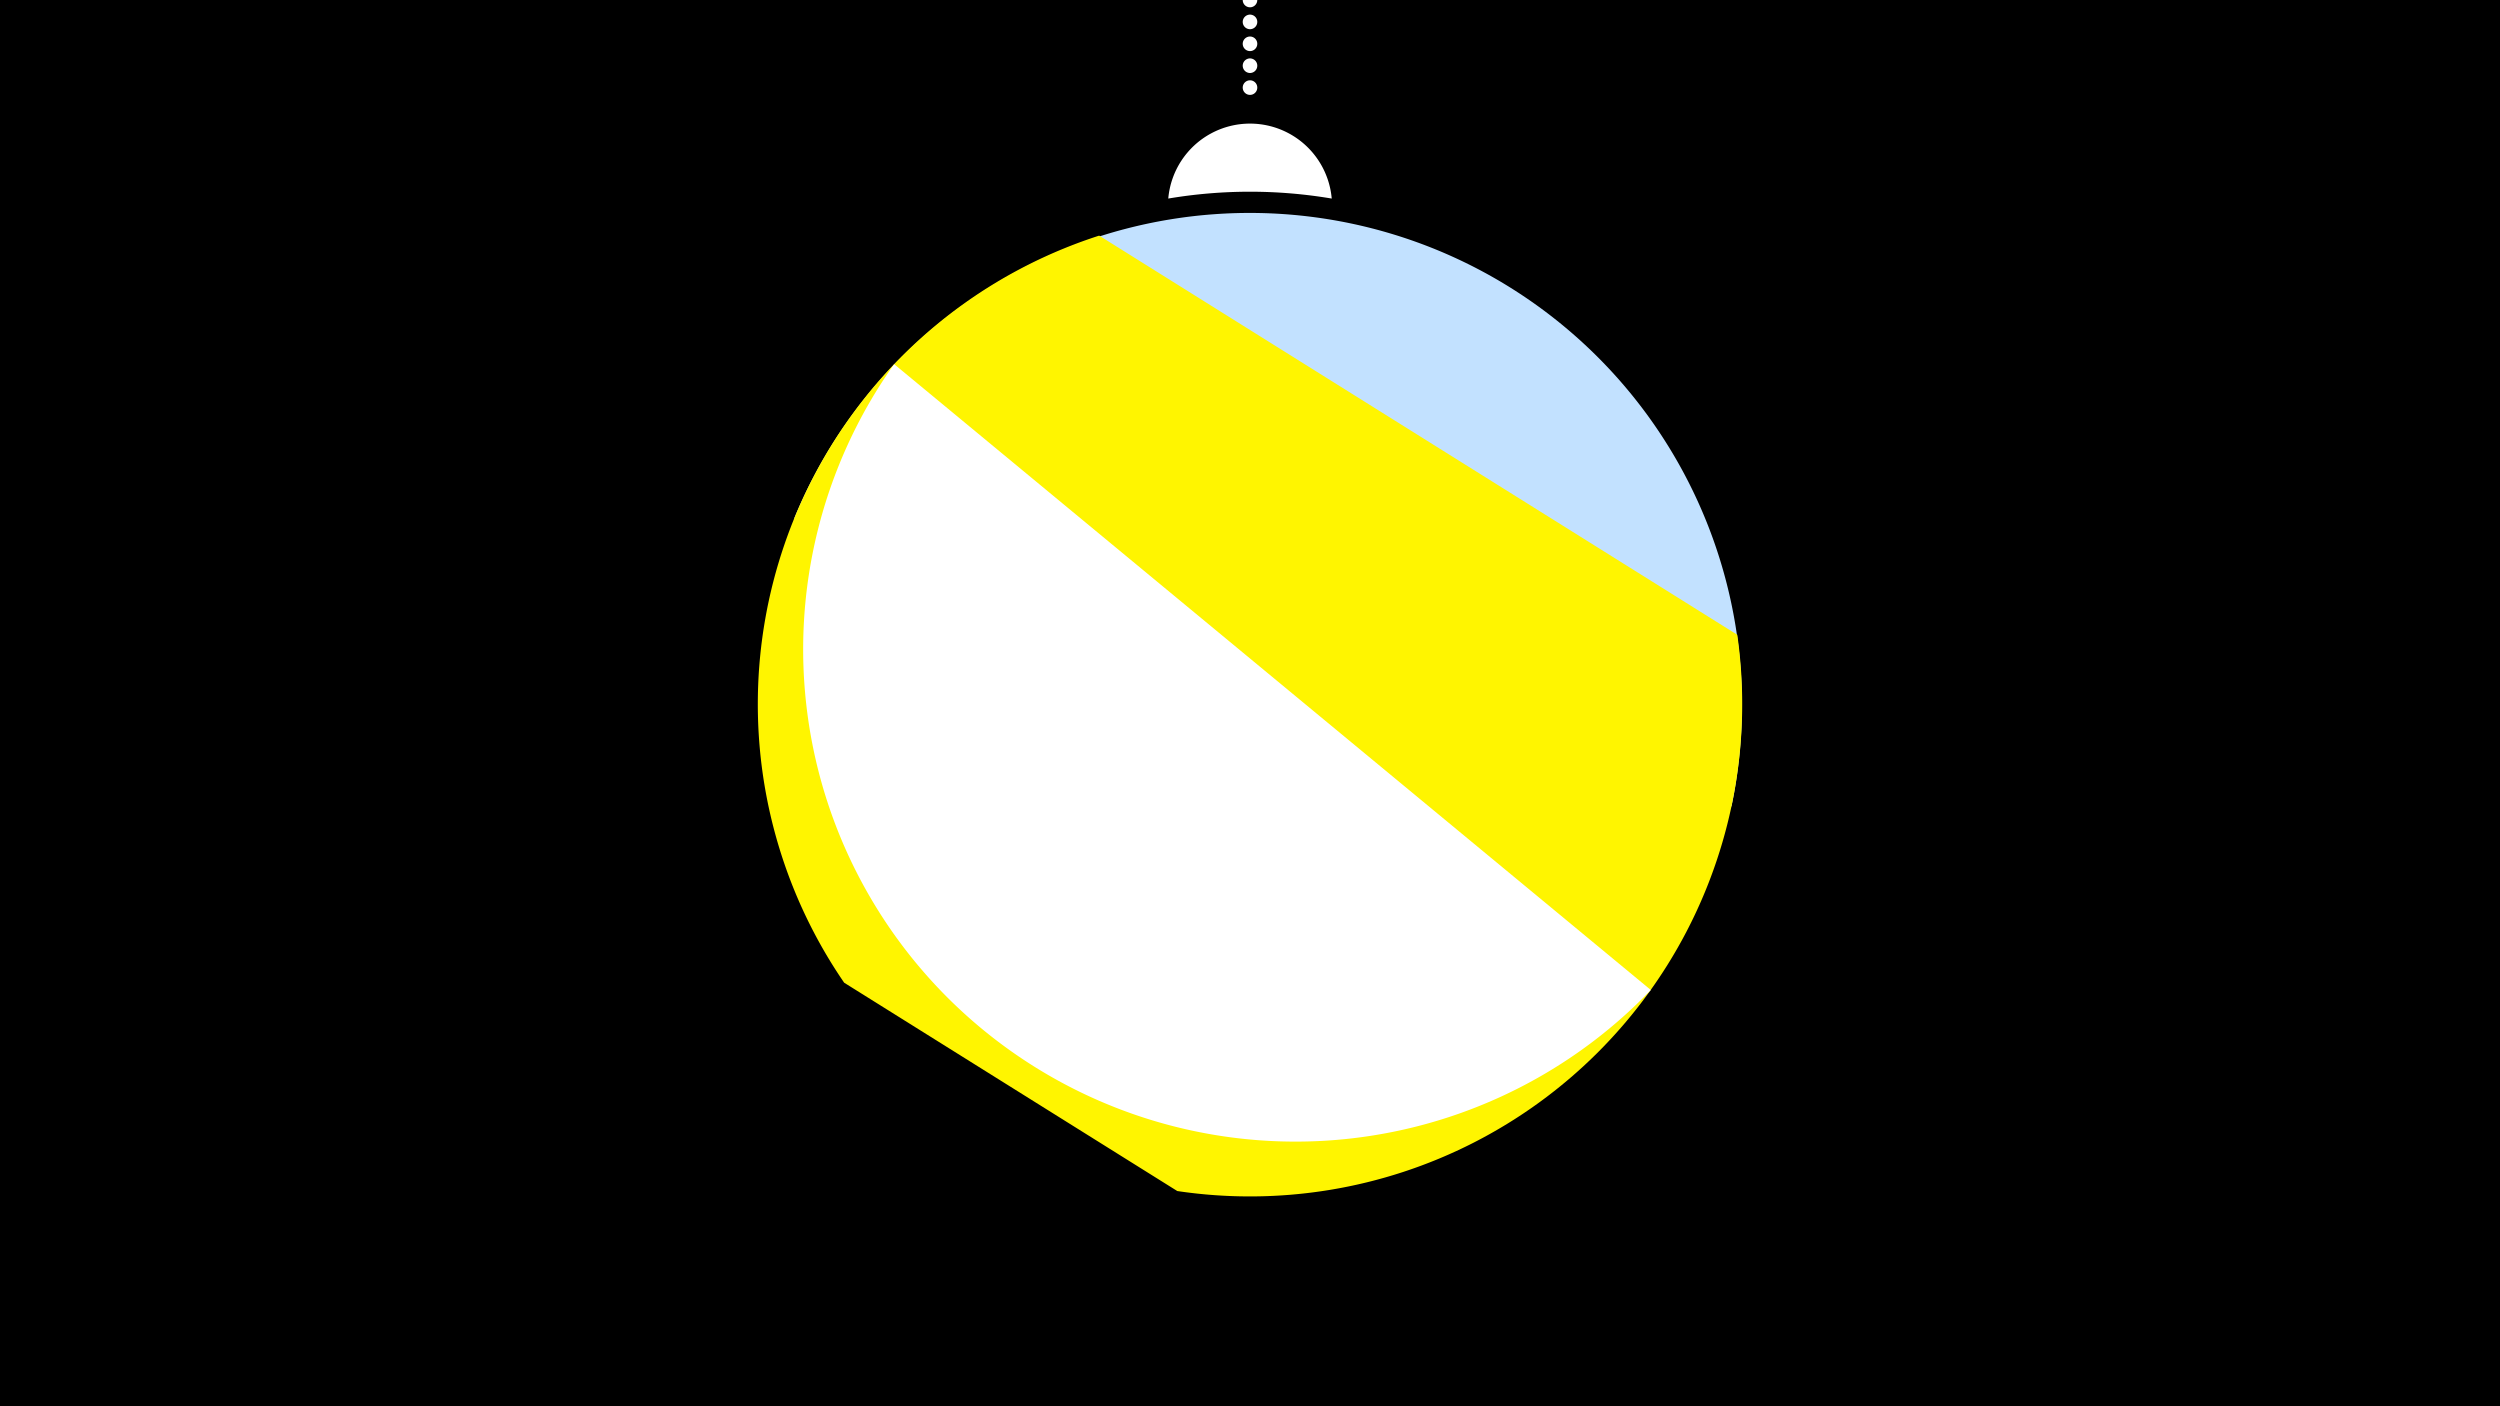<svg width="1200" height="675" viewBox="-500 -500 1200 675" xmlns="http://www.w3.org/2000/svg"><path d="M-500-500h1200v675h-1200z" fill="#000"/><path d="M139.228,-404.694A 39.375 39.375 0 0 0 60.772 -404.694A 236 236 0 0 1 139.228 -404.694" fill="#fff"/><path d="M100,-500V-447.469" stroke="#fff" stroke-linecap="round" stroke-dasharray="0.01 10.5" stroke-width="7"/><path d="M-118.8-251.1l449.9 138.2a236.3 236.3 0 0 0-449.9-138.2" fill="#c2e1ff" /><path d="M-94.8-28.3l159.9 100a236.3 236.3 0 0 0 268.8-267l0 0-306.3-191.6a236.3 236.3 0 0 0-122.4 358.6" fill="#fff500" /><path d="M-70.8-325.2l363.2 300.4a236.3 236.3 0 0 1-363.2-300.4" fill="#fff" /></svg>